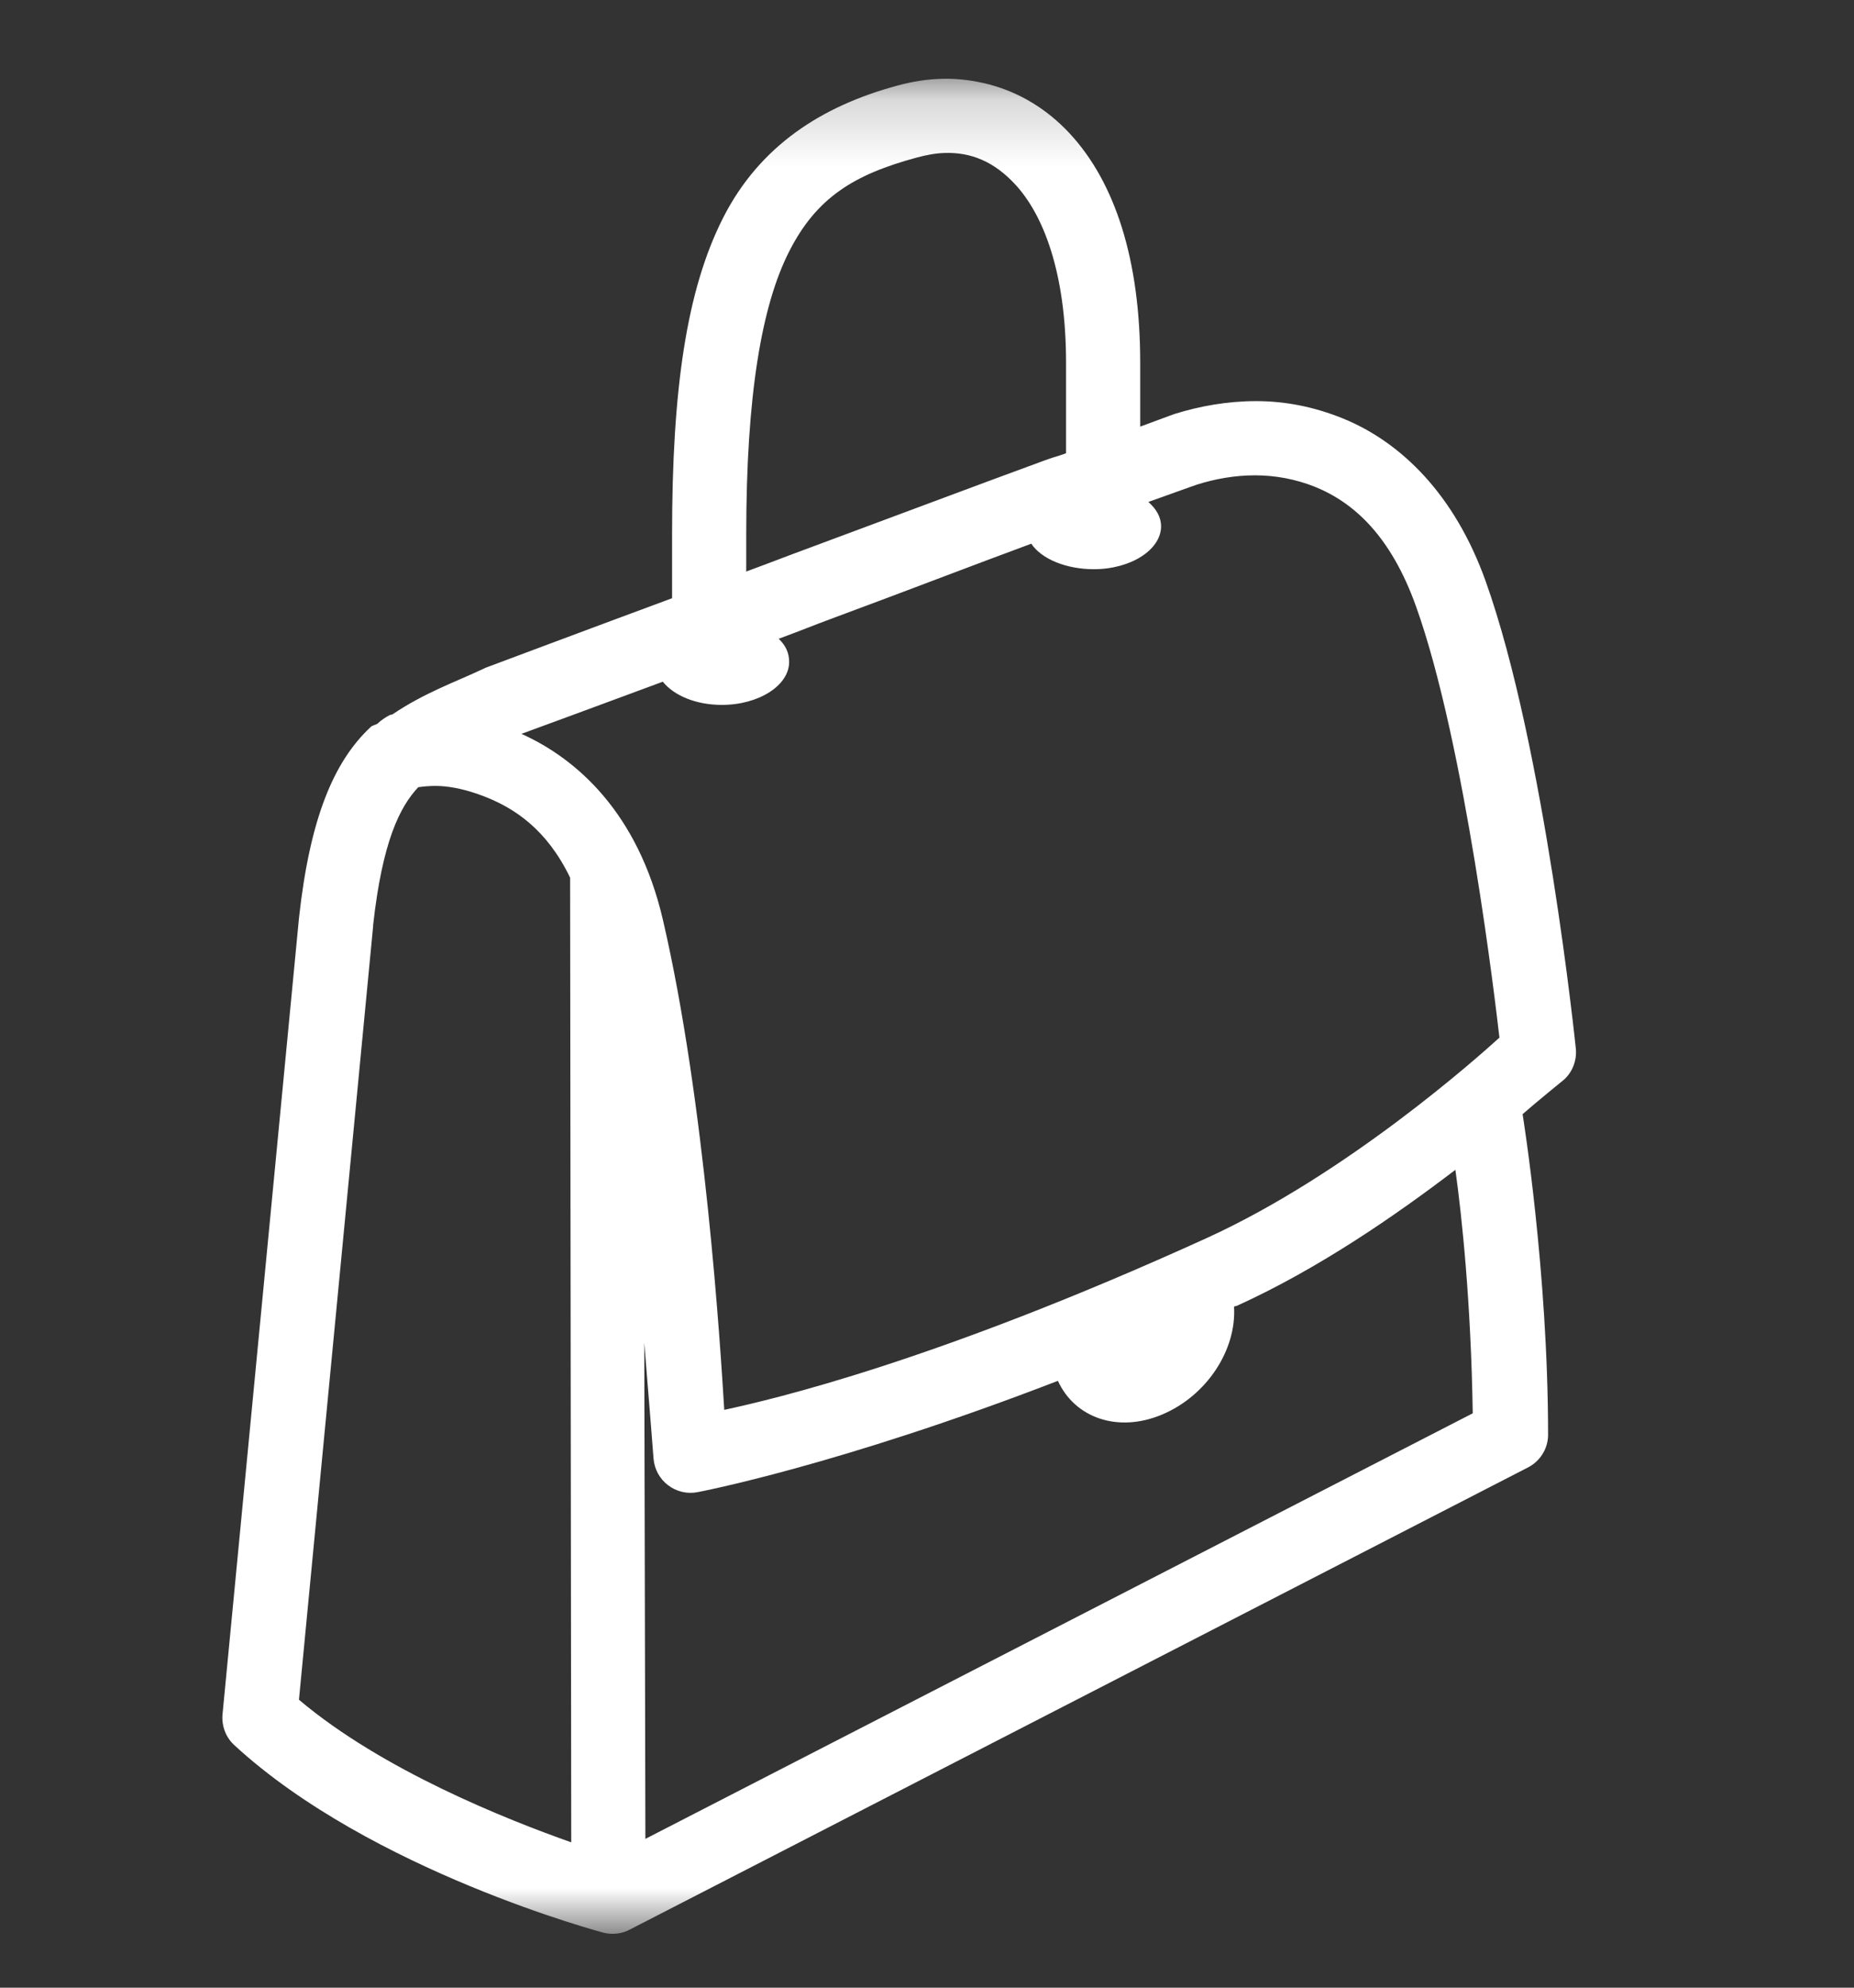 <svg width="28" height="30" viewBox="0 0 28 30" fill="none" xmlns="http://www.w3.org/2000/svg">
<rect x="0" y="0" width="28" height="30" fill="#333333" stroke="none"/>
<g clip-path="url(#clip0_2511_1811)">
<mask id="mask0_2511_1811" style="mask-type:luminance" maskUnits="userSpaceOnUse" x="0" y="1" width="28" height="29">
<path d="M28 1.189H0V29.189H28V1.189Z" fill="white"/>
</mask>
<g mask="url(#mask0_2511_1811)">
<path d="M14.245 1.189C14.009 1.193 13.777 1.23 13.545 1.294C12.414 1.6 11.473 2.199 10.92 3.289C10.367 4.378 10.15 5.881 10.15 8.066V9.029C9.002 9.453 7.332 10.079 7.332 10.079C7.322 10.083 7.308 10.09 7.297 10.096C6.886 10.289 6.403 10.46 5.932 10.779C5.917 10.79 5.895 10.785 5.88 10.796C5.849 10.812 5.821 10.829 5.792 10.849C5.762 10.869 5.731 10.893 5.705 10.919C5.672 10.945 5.633 10.941 5.6 10.971C5.036 11.496 4.679 12.36 4.515 13.859L3.36 25.881C3.347 26.052 3.41 26.22 3.535 26.336C5.604 28.244 9.117 29.171 9.117 29.171C9.253 29.204 9.397 29.187 9.52 29.119L23.065 22.154C23.253 22.062 23.376 21.874 23.38 21.664C23.38 19.19 22.999 16.843 22.995 16.816C23.181 16.652 23.625 16.291 23.625 16.291C23.75 16.175 23.813 16.007 23.8 15.836C23.8 15.836 23.332 11.271 22.435 8.766C21.969 7.467 21.164 6.675 20.282 6.316C19.841 6.137 19.403 6.054 18.97 6.054C18.537 6.054 18.117 6.13 17.745 6.246C17.677 6.268 17.349 6.393 17.22 6.439V5.476C17.22 3.917 16.839 2.749 16.152 2.011C15.809 1.644 15.398 1.397 14.945 1.276C14.72 1.217 14.481 1.184 14.245 1.189ZM14.262 2.309C14.667 2.294 15.015 2.442 15.33 2.781C15.75 3.232 16.1 4.1 16.1 5.476V6.841C15.956 6.894 15.947 6.887 15.785 6.946C14.774 7.316 13.501 7.795 12.25 8.259C11.751 8.443 11.745 8.451 11.27 8.626V8.066C11.27 5.96 11.504 4.61 11.918 3.796C12.331 2.983 12.895 2.635 13.842 2.379C13.991 2.339 14.127 2.313 14.262 2.309ZM18.953 7.174C19.259 7.174 19.569 7.231 19.863 7.349C20.447 7.587 21.004 8.088 21.385 9.151C22.131 11.232 22.593 15.209 22.645 15.661C22.343 15.935 20.352 17.718 18.218 18.689C14.114 20.555 11.668 21.121 10.938 21.279C10.881 20.34 10.649 16.613 10.01 13.876C9.636 12.277 8.722 11.457 7.875 11.076C7.934 11.055 9.286 10.558 10.01 10.289C10.178 10.497 10.507 10.639 10.902 10.639C11.463 10.639 11.918 10.344 11.918 9.991C11.918 9.858 11.869 9.744 11.76 9.641C12.18 9.486 12.187 9.475 12.635 9.309C13.676 8.924 14.667 8.541 15.575 8.206C15.728 8.436 16.1 8.591 16.52 8.591C17.08 8.591 17.535 8.296 17.535 7.944C17.535 7.804 17.463 7.681 17.343 7.576C17.559 7.5 18.029 7.329 18.078 7.314C18.346 7.229 18.646 7.174 18.953 7.174ZM6.65 11.864C6.821 11.873 7.044 11.916 7.315 12.021C7.766 12.196 8.258 12.516 8.61 13.246L8.627 27.806C7.654 27.463 5.775 26.719 4.515 25.654L5.635 13.981V13.964C5.775 12.697 6.04 12.175 6.317 11.881C6.359 11.877 6.479 11.855 6.65 11.864ZM21.98 17.656C22.076 18.345 22.216 19.649 22.242 21.331L9.747 27.754L9.73 20.264C9.811 21.244 9.87 22.014 9.87 22.014C9.883 22.174 9.962 22.32 10.089 22.416C10.216 22.513 10.377 22.552 10.535 22.521C10.535 22.521 12.65 22.125 15.977 20.841C16.233 21.401 16.885 21.631 17.552 21.349C18.222 21.067 18.677 20.378 18.637 19.721C18.655 19.713 18.672 19.713 18.69 19.704C19.917 19.146 21.079 18.343 21.98 17.656Z" fill="white"/>
</g>
</g>
<defs>
<clipPath id="clip0_2511_1811">
<rect width="28" height="29" fill="white" transform="translate(0 0.5)"/>
</clipPath>
</defs>
</svg>
